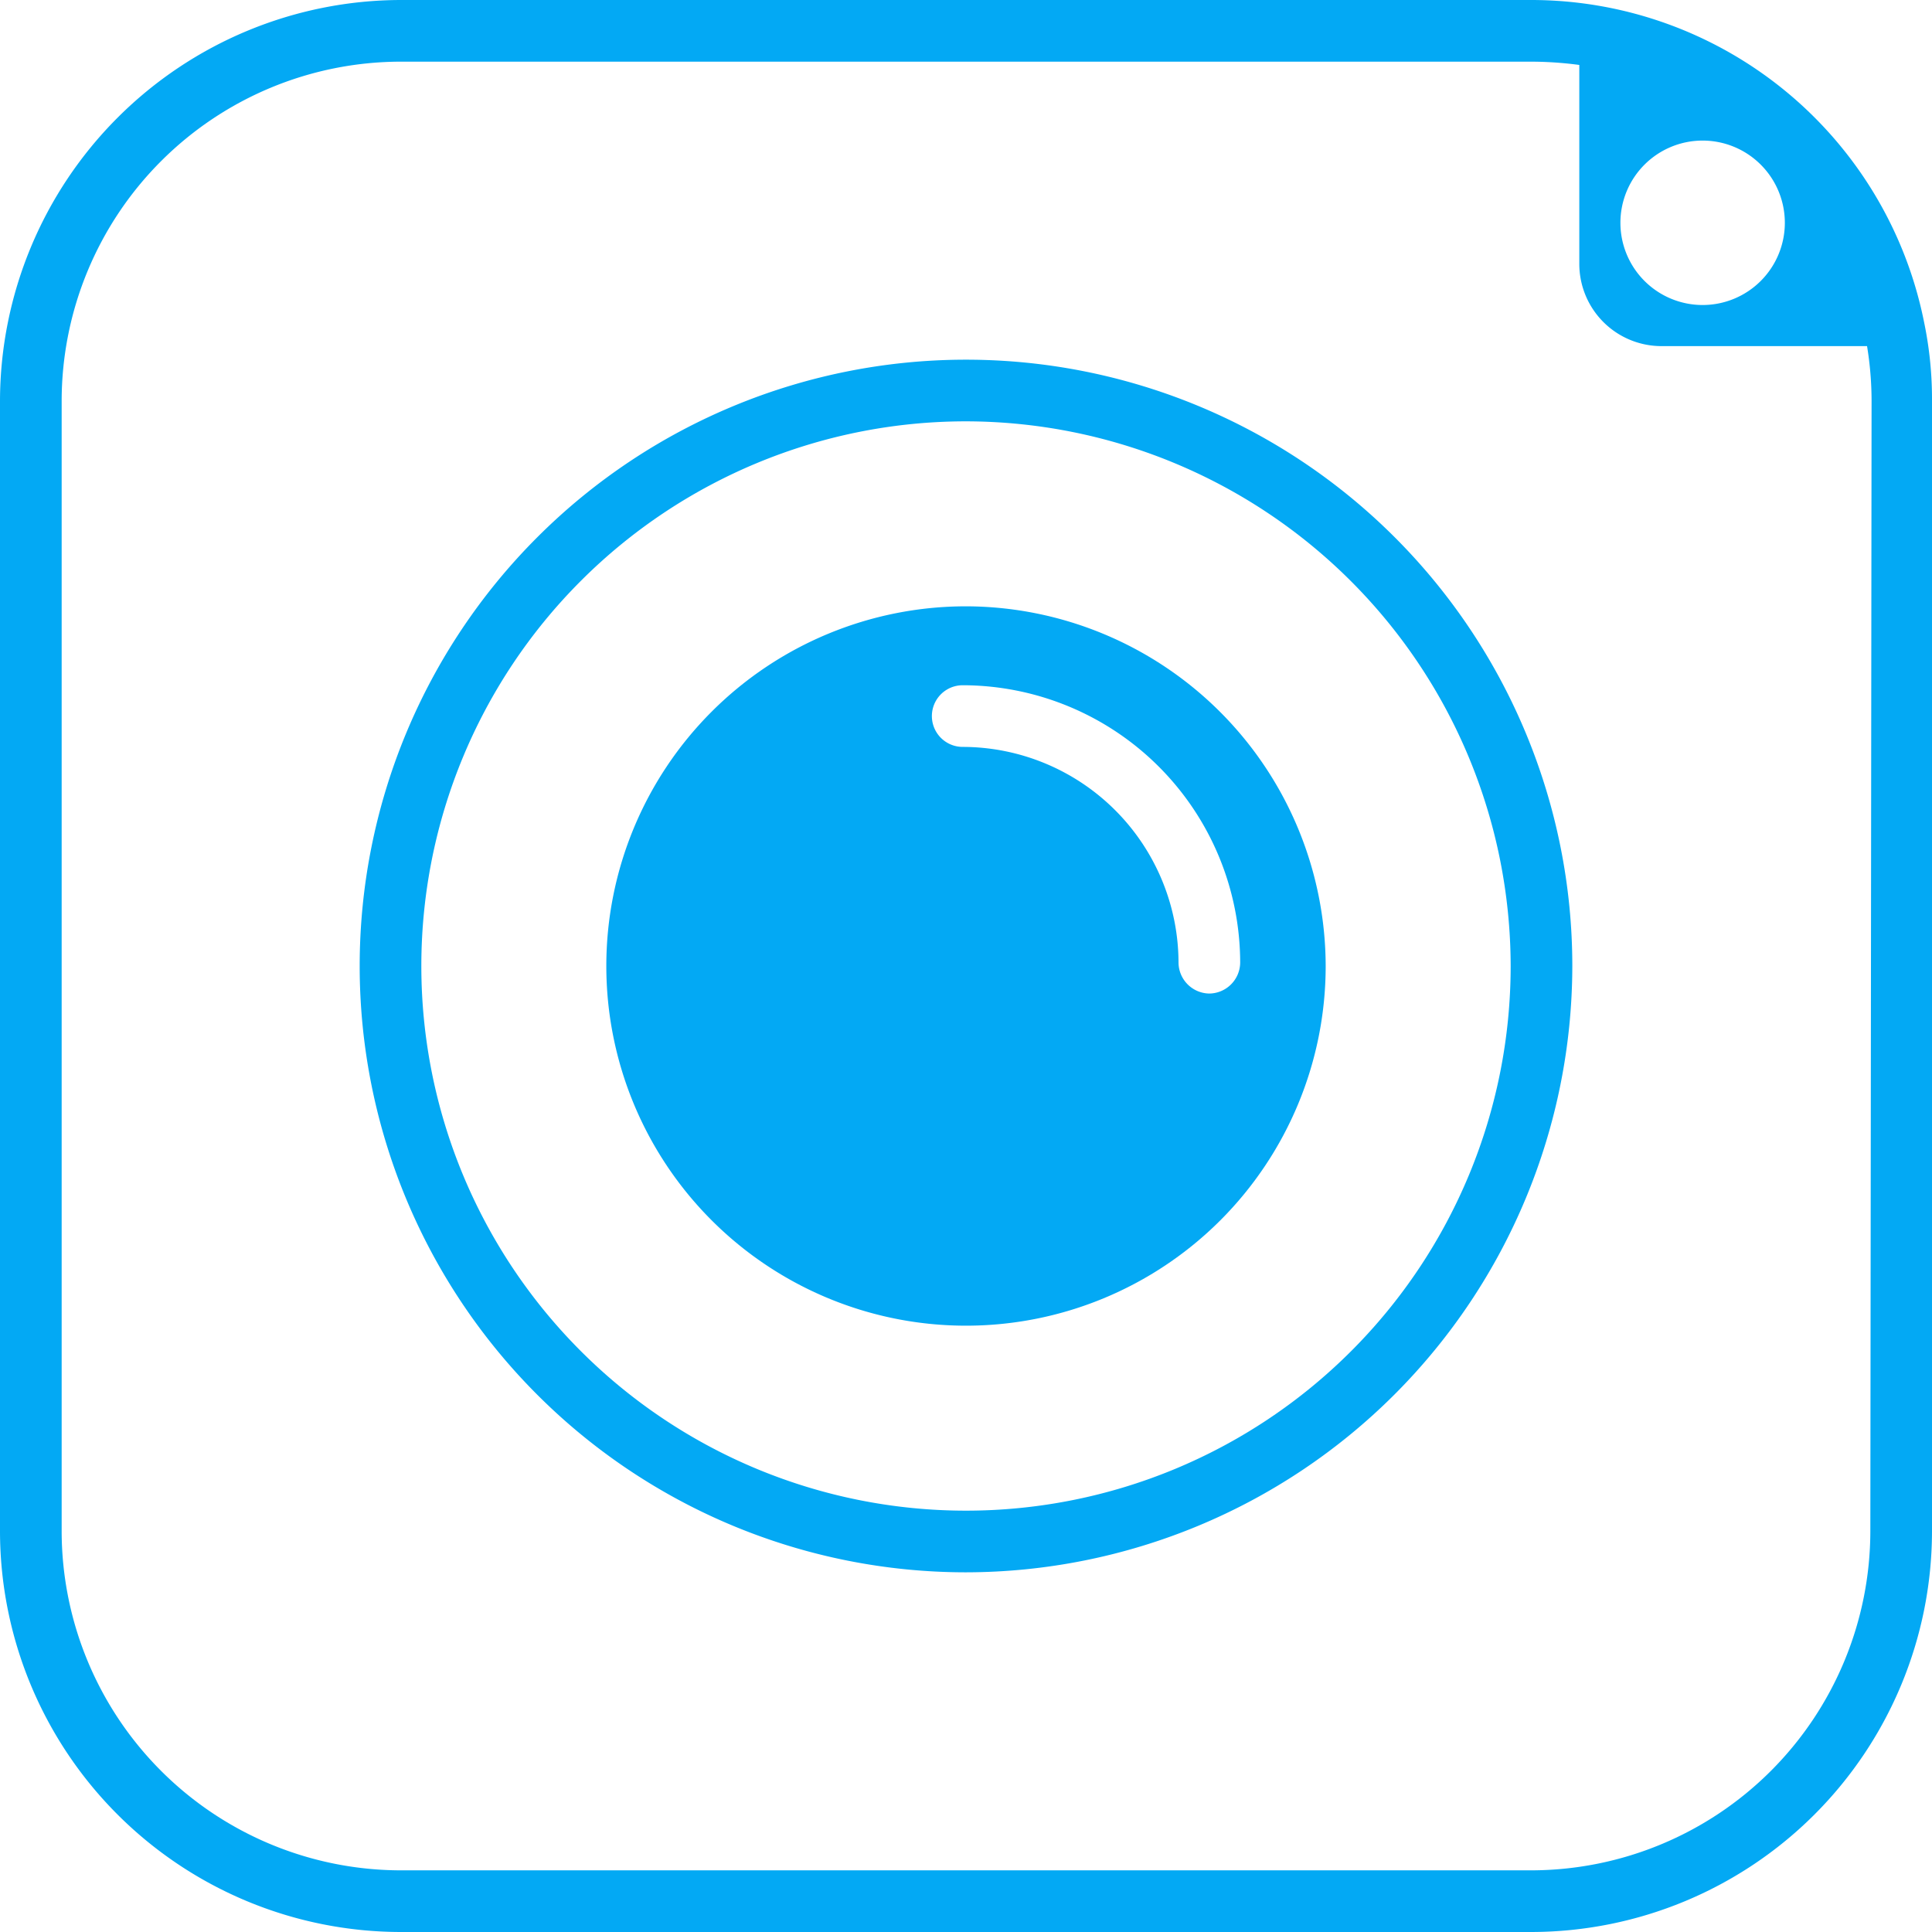 <svg xmlns="http://www.w3.org/2000/svg" viewBox="0 0 47 47"><defs><style>.cls-1{fill:#03a9f4;}</style></defs><title>eyeme3-active</title><g id="Layer_2" data-name="Layer 2"><g id="Layer_1-2" data-name="Layer 1"><path class="cls-1" d="M23.5,38.25A14.75,14.75,0,1,1,38.25,23.5,14.77,14.77,0,0,1,23.5,38.25Zm0-28A13.25,13.25,0,1,0,36.75,23.5,13.27,13.27,0,0,0,23.5,10.25Z"/><path class="cls-1" d="M23.5,14.75a8.75,8.75,0,1,0,8.75,8.75A8.77,8.77,0,0,0,23.5,14.75Zm5.92,9.42a.76.76,0,0,1-.75-.75,5.26,5.26,0,0,0-5.25-5.25.75.75,0,0,1,0-1.5,6.76,6.76,0,0,1,6.75,6.75A.76.76,0,0,1,29.42,24.17Z"/><path class="cls-1" d="M46.81,7.85A9.75,9.75,0,0,0,37.25,0H9.75A9.77,9.77,0,0,0,0,9.75v27.5A9.76,9.76,0,0,0,9.75,47h27.5A9.76,9.76,0,0,0,47,37.25V9.75A9.14,9.14,0,0,0,46.81,7.85ZM41.42,3.42a2,2,0,1,1-2,2A2,2,0,0,1,41.42,3.42ZM45.5,37.25a8.26,8.26,0,0,1-8.25,8.25H9.75A8.26,8.26,0,0,1,1.5,37.25V9.75A8.26,8.26,0,0,1,9.75,1.5h27.5a9,9,0,0,1,1.17.08V6.42a2,2,0,0,0,2,2h5a8.33,8.33,0,0,1,.11,1.33Z"/></g></g></svg>